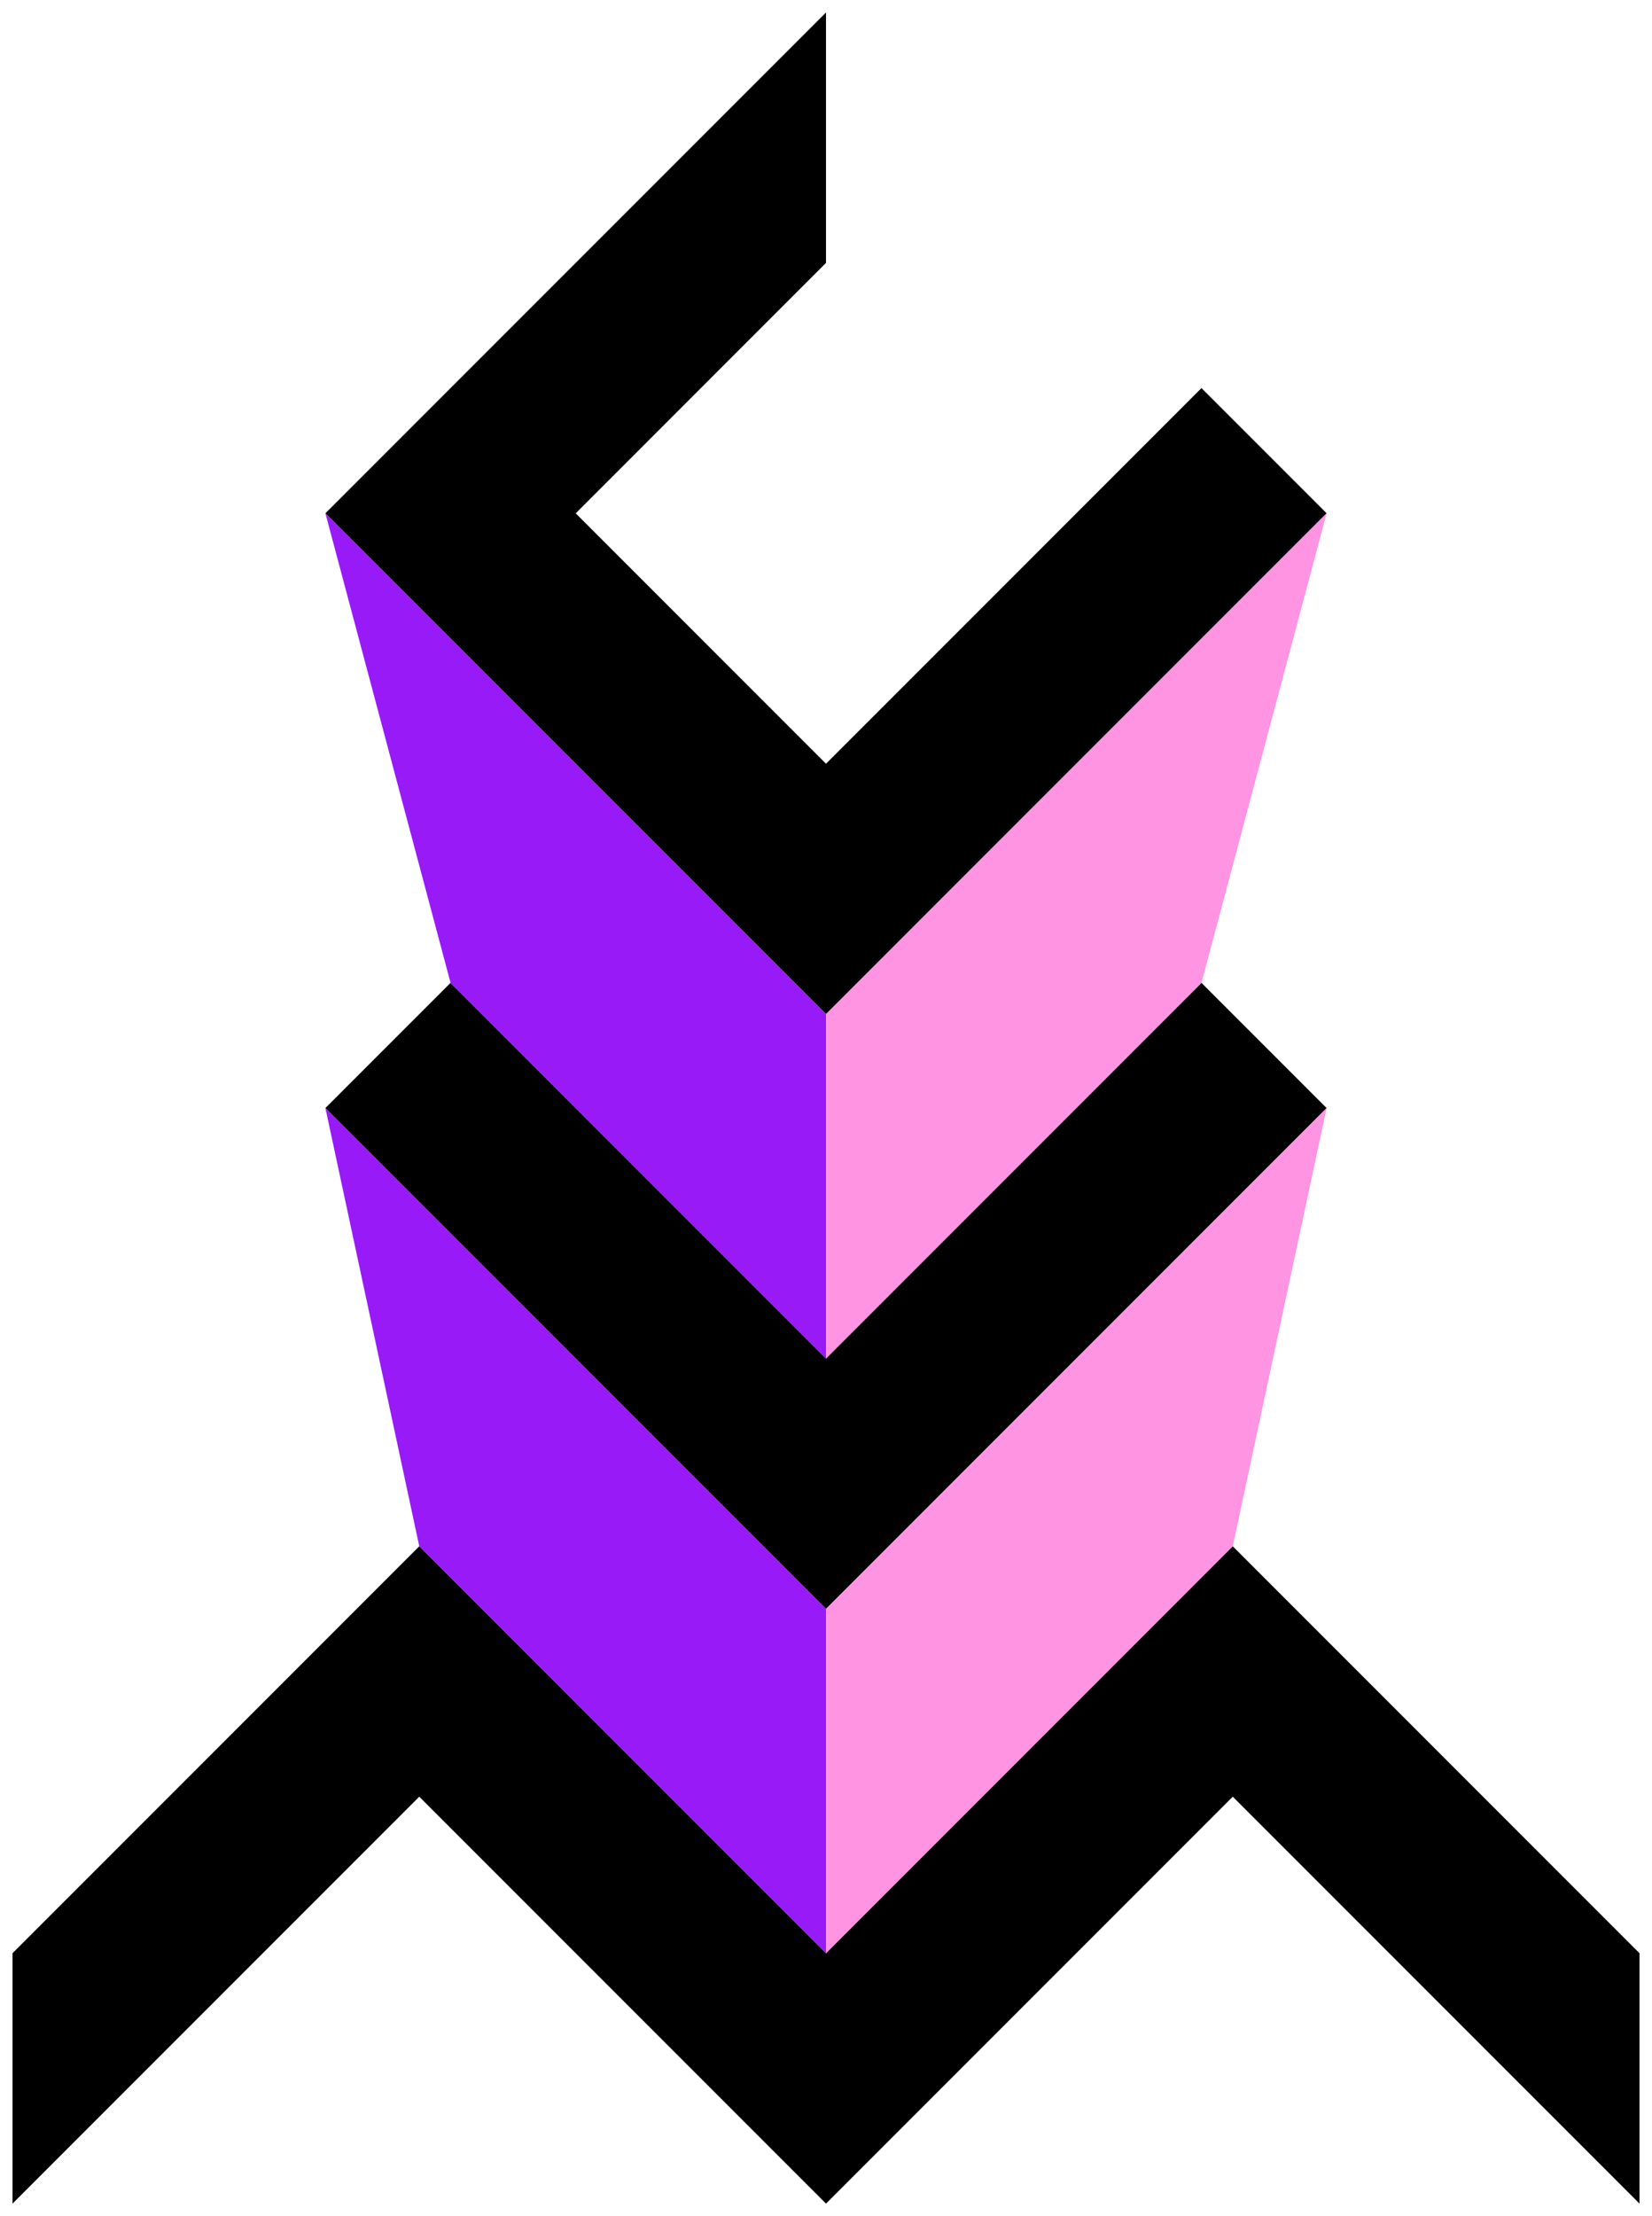 <?xml version="1.0" encoding="UTF-8" standalone="no"?>
<!-- Created with Inkscape (http://www.inkscape.org/) -->

<svg
   xmlns:dc="http://purl.org/dc/elements/1.1/"
   xmlns:cc="http://creativecommons.org/ns#"
   xmlns:rdf="http://www.w3.org/1999/02/22-rdf-syntax-ns#"
   xmlns:svg="http://www.w3.org/2000/svg"
   xmlns="http://www.w3.org/2000/svg"
   xmlns:sodipodi="http://sodipodi.sourceforge.net/DTD/sodipodi-0.dtd"
   xmlns:inkscape="http://www.inkscape.org/namespaces/inkscape"
   width="132mm"
   height="177mm"
   viewBox="0 0 132 177"
   version="1.1"
   id="svg8"
   inkscape:version="0.92.2 5c3e80d, 2017-08-06"
   sodipodi:docname="mlc_logo.svg"
   inkscape:export-filename="/Users/jason/s/mlc_misc/logo/colormatic/logo_0.png"
   inkscape:export-xdpi="599.84485"
   inkscape:export-ydpi="599.84485">
  <defs
     id="defs2">
    <marker
       inkscape:stockid="Arrow1Mend"
       orient="auto"
       refY="0"
       refX="0"
       id="marker2837"
       style="overflow:visible"
       inkscape:isstock="true">
      <path
         id="path2835"
         d="M 0,0 5,-5 -12.5,0 5,5 Z"
         style="fill:#adbb84;fill-opacity:1;fill-rule:evenodd;stroke:#adbb84;stroke-width:1pt;stroke-opacity:1"
         transform="matrix(-0.4,0,0,-0.4,-4,0)"
         inkscape:connector-curvature="0" />
    </marker>
    <marker
       inkscape:stockid="Arrow2Lend"
       orient="auto"
       refY="0"
       refX="0"
       id="Arrow2Lend"
       style="overflow:visible"
       inkscape:isstock="true">
      <path
         id="path1736"
         style="fill:#adbb84;fill-opacity:1;fill-rule:evenodd;stroke:#adbb84;stroke-width:0.625;stroke-linejoin:round;stroke-opacity:1"
         d="M 8.719,4.034 -2.207,0.016 8.719,-4.002 c -1.745,2.372 -1.735,5.617 -6e-7,8.035 z"
         transform="matrix(-1.1,0,0,-1.1,-1.1,0)"
         inkscape:connector-curvature="0" />
    </marker>
    <marker
       style="overflow:visible"
       refY="0"
       refX="0"
       orient="auto"
       inkscape:stockid="Arrow2Send"
       inkscape:isstock="true"
       id="marker2301">
      <path
         inkscape:connector-curvature="0"
         transform="matrix(-0.3,0,0,-0.3,0.69,0)"
         style="fill:#adbb84;fill-opacity:1;stroke:#adbb84;stroke-opacity:1"
         id="path2299"
         d="M 8.72,4.03 -2.21,0.02 8.72,-4 c -1.75,2.37 -1.74,5.62 0,8.03 z" />
    </marker>
    <marker
       style="overflow:visible"
       refY="0"
       refX="0"
       orient="auto"
       inkscape:stockid="Arrow2Sstart"
       inkscape:isstock="true"
       id="marker2249">
      <path
         inkscape:connector-curvature="0"
         transform="matrix(0.3,0,0,0.3,-0.69,0)"
         style="fill:#000000;fill-opacity:1;stroke:#000000;stroke-opacity:1"
         id="path2247"
         d="M 8.72,4.03 -2.21,0.02 8.72,-4 c -1.75,2.37 -1.74,5.62 0,8.03 z" />
    </marker>
    <marker
       style="overflow:visible"
       refY="0"
       refX="0"
       orient="auto"
       inkscape:stockid="Arrow2Send"
       inkscape:isstock="true"
       id="marker2185">
      <path
         inkscape:connector-curvature="0"
         transform="matrix(-0.3,0,0,-0.3,0.69,0)"
         style="fill:#000000;fill-opacity:1;stroke:#000000;stroke-opacity:1"
         id="path2183"
         d="M 8.72,4.03 -2.21,0.02 8.72,-4 c -1.75,2.37 -1.74,5.62 0,8.03 z" />
    </marker>
    <marker
       style="overflow:visible"
       refY="0"
       refX="0"
       orient="auto"
       inkscape:stockid="Arrow2Sstart"
       inkscape:isstock="true"
       id="marker2145">
      <path
         inkscape:connector-curvature="0"
         transform="matrix(0.3,0,0,0.3,-0.69,0)"
         style="fill:#000000;fill-opacity:1;stroke:#000000;stroke-opacity:1"
         id="path2143"
         d="M 8.72,4.03 -2.21,0.02 8.72,-4 c -1.75,2.37 -1.74,5.62 0,8.03 z" />
    </marker>
    <marker
       style="overflow:visible"
       refY="0"
       refX="0"
       orient="auto"
       inkscape:stockid="Arrow2Send"
       inkscape:isstock="true"
       id="marker1412">
      <path
         inkscape:connector-curvature="0"
         transform="matrix(-0.3,0,0,-0.3,0.69,0)"
         style="fill:#adbb84;fill-opacity:1;stroke:#adbb84;stroke-opacity:1"
         id="path1410"
         d="M 8.72,4.03 -2.21,0.02 8.72,-4 c -1.75,2.37 -1.74,5.62 0,8.03 z" />
    </marker>
    <marker
       style="overflow:visible"
       refY="0"
       refX="0"
       orient="auto"
       inkscape:stockid="Arrow2Sstart"
       inkscape:isstock="true"
       id="marker1384">
      <path
         inkscape:connector-curvature="0"
         transform="matrix(0.3,0,0,0.3,-0.69,0)"
         style="fill:#000000;fill-opacity:1;stroke:#000000;stroke-opacity:1"
         id="path1382"
         d="M 8.72,4.03 -2.21,0.02 8.72,-4 c -1.75,2.37 -1.74,5.62 0,8.03 z" />
    </marker>
    <inkscape:perspective
       sodipodi:type="inkscape:persp3d"
       inkscape:vp_x="0 : 1111.1111 : 1"
       inkscape:vp_y="0 : 1111.1111 : 0"
       inkscape:vp_z="266.66668 : 1111.1111 : 1"
       inkscape:persp3d-origin="133.33336 : 740.74091 : 1"
       id="perspective908" />
    <marker
       id="Arrow2Sstart"
       inkscape:isstock="true"
       inkscape:stockid="Arrow2Sstart"
       orient="auto"
       refX="0"
       refY="0"
       style="overflow:visible">
      <path
         d="M 8.72,4.03 -2.21,0.02 8.72,-4 c -1.75,2.37 -1.74,5.62 0,8.03 z"
         id="Arrow2SstartPath"
         style="fill:#000000;fill-opacity:1;stroke:#000000;stroke-opacity:1"
         transform="matrix(0.3,0,0,0.3,-0.69,0)"
         inkscape:connector-curvature="0" />
    </marker>
    <marker
       id="Arrow2Send"
       inkscape:isstock="true"
       inkscape:stockid="Arrow2Send"
       orient="auto"
       refX="0"
       refY="0"
       style="overflow:visible">
      <path
         d="M 8.72,4.03 -2.21,0.02 8.72,-4 c -1.75,2.37 -1.74,5.62 0,8.03 z"
         id="Arrow2SendPath"
         style="fill:#000000;fill-opacity:1;stroke:#000000;stroke-opacity:1"
         transform="matrix(-0.3,0,0,-0.3,0.69,0)"
         inkscape:connector-curvature="0" />
    </marker>
  </defs>
  <sodipodi:namedview
     id="base"
     pagecolor="#ffffff"
     bordercolor="#666666"
     borderopacity="1.0"
     inkscape:pageopacity="0.0"
     inkscape:pageshadow="2"
     inkscape:zoom="0.33726834"
     inkscape:cx="1377.9578"
     inkscape:cy="142.9354"
     inkscape:document-units="mm"
     inkscape:current-layer="layer1"
     showgrid="false"
     inkscape:window-width="1885"
     inkscape:window-height="1350"
     inkscape:window-x="554"
     inkscape:window-y="0"
     inkscape:window-maximized="0"
     units="mm"
     showguides="false"
     inkscape:measure-start="57.0353,6693.63"
     inkscape:measure-end="278.768,6693.63"
     fit-margin-top="1"
     fit-margin-right="1"
     fit-margin-bottom="1"
     fit-margin-left="1"
     scale-x="0.3">
    <inkscape:grid
       type="xygrid"
       id="grid844"
       units="mm"
       spacingx="0.25"
       spacingy="0.25"
       empspacing="4"
       originx="-3.475"
       originy="-158.032" />
    <sodipodi:guide
       position="96.483,1812.349"
       inkscape:color="rgb(167,0,255)"
       inkscape:label="Measure"
       orientation="-0,1"
       id="guide1206"
       inkscape:locked="false" />
    <sodipodi:guide
       position="96.483,1812.349"
       inkscape:color="rgb(167,0,255)"
       inkscape:label=""
       orientation="-0,1"
       id="guide1208"
       inkscape:locked="false" />
    <sodipodi:guide
       position="96.483,1812.349"
       inkscape:color="rgb(167,0,255)"
       inkscape:label="Start"
       orientation="-1,6.12323e-17"
       id="guide1210"
       inkscape:locked="false" />
    <sodipodi:guide
       position="97.676,1812.349"
       inkscape:color="rgb(167,0,255)"
       inkscape:label="End"
       orientation="-0,1"
       id="guide1212"
       inkscape:locked="false" />
    <sodipodi:guide
       position="97.676,1812.349"
       inkscape:color="rgb(167,0,255)"
       inkscape:label=""
       orientation="-1,6.12323e-17"
       id="guide1214"
       inkscape:locked="false" />
    <sodipodi:guide
       position="96.499,1812.349"
       inkscape:color="rgb(167,0,255)"
       inkscape:label="Crossing 1"
       orientation="-1,6.12323e-17"
       id="guide1216"
       inkscape:locked="false" />
    <sodipodi:guide
       position="97.665,1812.349"
       inkscape:color="rgb(167,0,255)"
       inkscape:label="Crossing 2"
       orientation="-1,6.12323e-17"
       id="guide1218"
       inkscape:locked="false" />
    <sodipodi:guide
       position="96.483,1812.349"
       inkscape:color="rgb(167,0,255)"
       inkscape:label="Measure"
       orientation="-0,1"
       id="guide1220"
       inkscape:locked="false" />
    <sodipodi:guide
       position="96.483,1812.349"
       inkscape:color="rgb(167,0,255)"
       inkscape:label=""
       orientation="-0,1"
       id="guide1222"
       inkscape:locked="false" />
    <sodipodi:guide
       position="96.483,1812.349"
       inkscape:color="rgb(167,0,255)"
       inkscape:label="Start"
       orientation="-1,6.12323e-17"
       id="guide1224"
       inkscape:locked="false" />
    <sodipodi:guide
       position="97.676,1812.349"
       inkscape:color="rgb(167,0,255)"
       inkscape:label="End"
       orientation="-0,1"
       id="guide1226"
       inkscape:locked="false" />
    <sodipodi:guide
       position="97.676,1812.349"
       inkscape:color="rgb(167,0,255)"
       inkscape:label=""
       orientation="-1,6.12323e-17"
       id="guide1228"
       inkscape:locked="false" />
    <sodipodi:guide
       position="96.499,1812.349"
       inkscape:color="rgb(167,0,255)"
       inkscape:label="Crossing 1"
       orientation="-1,6.12323e-17"
       id="guide1230"
       inkscape:locked="false" />
    <sodipodi:guide
       position="97.665,1812.349"
       inkscape:color="rgb(167,0,255)"
       inkscape:label="Crossing 2"
       orientation="-1,6.12323e-17"
       id="guide1232"
       inkscape:locked="false" />
    <sodipodi:guide
       position="89.353,1817.909"
       inkscape:color="rgb(167,0,255)"
       inkscape:label="Measure"
       orientation="-0.017,1"
       id="guide1937"
       inkscape:locked="false" />
    <sodipodi:guide
       position="89.353,1817.909"
       inkscape:color="rgb(167,0,255)"
       inkscape:label="Base"
       orientation="0.999,-0.043"
       id="guide1939"
       inkscape:locked="false" />
    <sodipodi:guide
       position="89.353,1817.909"
       inkscape:color="rgb(167,0,255)"
       inkscape:label=""
       orientation="-0,1"
       id="guide1941"
       inkscape:locked="false" />
    <sodipodi:guide
       position="89.353,1817.909"
       inkscape:color="rgb(167,0,255)"
       inkscape:label="Start"
       orientation="-1,6.12323e-17"
       id="guide1943"
       inkscape:locked="false" />
    <sodipodi:guide
       position="107.59,1818.228"
       inkscape:color="rgb(167,0,255)"
       inkscape:label="End"
       orientation="-0,1"
       id="guide1945"
       inkscape:locked="false" />
    <sodipodi:guide
       position="107.59,1818.228"
       inkscape:color="rgb(167,0,255)"
       inkscape:label=""
       orientation="-1,6.12323e-17"
       id="guide1947"
       inkscape:locked="false" />
    <sodipodi:guide
       position="89.353,1817.909"
       inkscape:color="rgb(167,0,255)"
       inkscape:label=""
       orientation="0.06,-0.998"
       id="guide1949"
       inkscape:locked="false" />
    <sodipodi:guide
       position="90.525,1817.928"
       inkscape:color="rgb(167,0,255)"
       inkscape:label="Crossing 1"
       orientation="0.06,-0.998"
       id="guide1951"
       inkscape:locked="false" />
    <sodipodi:guide
       position="92.525,1817.968"
       inkscape:color="rgb(167,0,255)"
       inkscape:label="Crossing 2"
       orientation="0.06,-0.998"
       id="guide1953"
       inkscape:locked="false" />
    <sodipodi:guide
       position="92.525,1817.968"
       inkscape:color="rgb(167,0,255)"
       inkscape:label="Crossing 3"
       orientation="0.06,-0.998"
       id="guide1955"
       inkscape:locked="false" />
    <sodipodi:guide
       position="96.499,1818.039"
       inkscape:color="rgb(167,0,255)"
       inkscape:label="Crossing 4"
       orientation="0.06,-0.998"
       id="guide1957"
       inkscape:locked="false" />
    <sodipodi:guide
       position="97.665,1818.059"
       inkscape:color="rgb(167,0,255)"
       inkscape:label="Crossing 5"
       orientation="0.06,-0.998"
       id="guide1959"
       inkscape:locked="false" />
    <sodipodi:guide
       position="103.338,1818.159"
       inkscape:color="rgb(167,0,255)"
       inkscape:label="Crossing 6"
       orientation="0.06,-0.998"
       id="guide1961"
       inkscape:locked="false" />
    <sodipodi:guide
       position="107.59,1818.228"
       inkscape:color="rgb(167,0,255)"
       inkscape:label="Crossing 7"
       orientation="0.06,-0.998"
       id="guide1963"
       inkscape:locked="false" />
    <sodipodi:guide
       position="89.353,1817.909"
       inkscape:color="rgb(167,0,255)"
       inkscape:label="Measure"
       orientation="-0.017,1"
       id="guide1965"
       inkscape:locked="false" />
    <sodipodi:guide
       position="89.353,1817.909"
       inkscape:color="rgb(167,0,255)"
       inkscape:label="Base"
       orientation="0.999,-0.045"
       id="guide1967"
       inkscape:locked="false" />
    <sodipodi:guide
       position="89.353,1817.909"
       inkscape:color="rgb(167,0,255)"
       inkscape:label=""
       orientation="-0,1"
       id="guide1969"
       inkscape:locked="false" />
    <sodipodi:guide
       position="89.353,1817.909"
       inkscape:color="rgb(167,0,255)"
       inkscape:label="Start"
       orientation="-1,6.12323e-17"
       id="guide1971"
       inkscape:locked="false" />
    <sodipodi:guide
       position="107.59,1818.228"
       inkscape:color="rgb(167,0,255)"
       inkscape:label="End"
       orientation="-0,1"
       id="guide1973"
       inkscape:locked="false" />
    <sodipodi:guide
       position="107.59,1818.228"
       inkscape:color="rgb(167,0,255)"
       inkscape:label=""
       orientation="-1,6.12323e-17"
       id="guide1975"
       inkscape:locked="false" />
    <sodipodi:guide
       position="89.353,1817.909"
       inkscape:color="rgb(167,0,255)"
       inkscape:label=""
       orientation="0.063,-0.998"
       id="guide1977"
       inkscape:locked="false" />
    <sodipodi:guide
       position="90.525,1817.928"
       inkscape:color="rgb(167,0,255)"
       inkscape:label="Crossing 1"
       orientation="0.063,-0.998"
       id="guide1979"
       inkscape:locked="false" />
    <sodipodi:guide
       position="92.525,1817.968"
       inkscape:color="rgb(167,0,255)"
       inkscape:label="Crossing 2"
       orientation="0.063,-0.998"
       id="guide1981"
       inkscape:locked="false" />
    <sodipodi:guide
       position="92.525,1817.968"
       inkscape:color="rgb(167,0,255)"
       inkscape:label="Crossing 3"
       orientation="0.063,-0.998"
       id="guide1983"
       inkscape:locked="false" />
    <sodipodi:guide
       position="96.499,1818.039"
       inkscape:color="rgb(167,0,255)"
       inkscape:label="Crossing 4"
       orientation="0.063,-0.998"
       id="guide1985"
       inkscape:locked="false" />
    <sodipodi:guide
       position="97.665,1818.059"
       inkscape:color="rgb(167,0,255)"
       inkscape:label="Crossing 5"
       orientation="0.063,-0.998"
       id="guide1987"
       inkscape:locked="false" />
    <sodipodi:guide
       position="103.338,1818.159"
       inkscape:color="rgb(167,0,255)"
       inkscape:label="Crossing 6"
       orientation="0.063,-0.998"
       id="guide1989"
       inkscape:locked="false" />
    <sodipodi:guide
       position="107.59,1818.228"
       inkscape:color="rgb(167,0,255)"
       inkscape:label="Crossing 7"
       orientation="0.063,-0.998"
       id="guide1991"
       inkscape:locked="false" />
    <sodipodi:guide
       position="89.353,1817.909"
       inkscape:color="rgb(167,0,255)"
       inkscape:label="Measure"
       orientation="-0.017,1"
       id="guide1993"
       inkscape:locked="false" />
    <sodipodi:guide
       position="89.353,1817.909"
       inkscape:color="rgb(167,0,255)"
       inkscape:label="Base"
       orientation="0.999,-0.043"
       id="guide1995"
       inkscape:locked="false" />
    <sodipodi:guide
       position="89.353,1817.909"
       inkscape:color="rgb(167,0,255)"
       inkscape:label=""
       orientation="-0,1"
       id="guide1997"
       inkscape:locked="false" />
    <sodipodi:guide
       position="89.353,1817.909"
       inkscape:color="rgb(167,0,255)"
       inkscape:label="Start"
       orientation="-1,6.12323e-17"
       id="guide1999"
       inkscape:locked="false" />
    <sodipodi:guide
       position="107.59,1818.228"
       inkscape:color="rgb(167,0,255)"
       inkscape:label="End"
       orientation="-0,1"
       id="guide2001"
       inkscape:locked="false" />
    <sodipodi:guide
       position="107.59,1818.228"
       inkscape:color="rgb(167,0,255)"
       inkscape:label=""
       orientation="-1,6.12323e-17"
       id="guide2003"
       inkscape:locked="false" />
    <sodipodi:guide
       position="89.353,1817.909"
       inkscape:color="rgb(167,0,255)"
       inkscape:label=""
       orientation="0.06,-0.998"
       id="guide2005"
       inkscape:locked="false" />
    <sodipodi:guide
       position="90.525,1817.928"
       inkscape:color="rgb(167,0,255)"
       inkscape:label="Crossing 1"
       orientation="0.06,-0.998"
       id="guide2007"
       inkscape:locked="false" />
    <sodipodi:guide
       position="92.525,1817.968"
       inkscape:color="rgb(167,0,255)"
       inkscape:label="Crossing 2"
       orientation="0.06,-0.998"
       id="guide2009"
       inkscape:locked="false" />
    <sodipodi:guide
       position="92.525,1817.968"
       inkscape:color="rgb(167,0,255)"
       inkscape:label="Crossing 3"
       orientation="0.06,-0.998"
       id="guide2011"
       inkscape:locked="false" />
    <sodipodi:guide
       position="96.499,1818.039"
       inkscape:color="rgb(167,0,255)"
       inkscape:label="Crossing 4"
       orientation="0.06,-0.998"
       id="guide2013"
       inkscape:locked="false" />
    <sodipodi:guide
       position="97.665,1818.059"
       inkscape:color="rgb(167,0,255)"
       inkscape:label="Crossing 5"
       orientation="0.06,-0.998"
       id="guide2015"
       inkscape:locked="false" />
    <sodipodi:guide
       position="103.338,1818.159"
       inkscape:color="rgb(167,0,255)"
       inkscape:label="Crossing 6"
       orientation="0.06,-0.998"
       id="guide2017"
       inkscape:locked="false" />
    <sodipodi:guide
       position="107.59,1818.228"
       inkscape:color="rgb(167,0,255)"
       inkscape:label="Crossing 7"
       orientation="0.06,-0.998"
       id="guide2019"
       inkscape:locked="false" />
    <sodipodi:guide
       position="88.525,1819.968"
       inkscape:color="rgb(167,0,255)"
       inkscape:label="Measure"
       orientation="-0.117,0.993"
       id="guide2021"
       inkscape:locked="false" />
    <sodipodi:guide
       position="88.525,1819.968"
       inkscape:color="rgb(167,0,255)"
       inkscape:label=""
       orientation="-0,1"
       id="guide2023"
       inkscape:locked="false" />
    <sodipodi:guide
       position="88.525,1819.968"
       inkscape:color="rgb(167,0,255)"
       inkscape:label="Start"
       orientation="-1,6.12323e-17"
       id="guide2025"
       inkscape:locked="false" />
    <sodipodi:guide
       position="105.525,1821.968"
       inkscape:color="rgb(167,0,255)"
       inkscape:label="End"
       orientation="-0,1"
       id="guide2027"
       inkscape:locked="false" />
    <sodipodi:guide
       position="105.525,1821.968"
       inkscape:color="rgb(167,0,255)"
       inkscape:label=""
       orientation="-1,6.12323e-17"
       id="guide2029"
       inkscape:locked="false" />
    <sodipodi:guide
       position="88.525,1819.968"
       inkscape:color="rgb(167,0,255)"
       inkscape:label=""
       orientation="-0.993,-0.117"
       id="guide2031"
       inkscape:locked="false" />
    <sodipodi:guide
       position="90.525,1820.208"
       inkscape:color="rgb(167,0,255)"
       inkscape:label="Crossing 1"
       orientation="-0.993,-0.117"
       id="guide2033"
       inkscape:locked="false" />
    <sodipodi:guide
       position="92.525,1820.438"
       inkscape:color="rgb(167,0,255)"
       inkscape:label="Crossing 2"
       orientation="-0.993,-0.117"
       id="guide2035"
       inkscape:locked="false" />
    <sodipodi:guide
       position="92.525,1820.438"
       inkscape:color="rgb(167,0,255)"
       inkscape:label="Crossing 3"
       orientation="-0.993,-0.117"
       id="guide2037"
       inkscape:locked="false" />
    <sodipodi:guide
       position="96.499,1820.909"
       inkscape:color="rgb(167,0,255)"
       inkscape:label="Crossing 4"
       orientation="-0.993,-0.117"
       id="guide2039"
       inkscape:locked="false" />
    <sodipodi:guide
       position="97.665,1821.049"
       inkscape:color="rgb(167,0,255)"
       inkscape:label="Crossing 5"
       orientation="-0.993,-0.117"
       id="guide2041"
       inkscape:locked="false" />
    <sodipodi:guide
       position="100.157,1821.339"
       inkscape:color="rgb(167,0,255)"
       inkscape:label="Crossing 6"
       orientation="-0.993,-0.117"
       id="guide2043"
       inkscape:locked="false" />
    <sodipodi:guide
       position="105.525,1821.968"
       inkscape:color="rgb(167,0,255)"
       inkscape:label="Crossing 7"
       orientation="-0.993,-0.117"
       id="guide2045"
       inkscape:locked="false" />
    <sodipodi:guide
       position="88.525,1820.968"
       inkscape:color="rgb(167,0,255)"
       inkscape:label="Measure"
       orientation="-0.059,0.998"
       id="guide2047"
       inkscape:locked="false" />
    <sodipodi:guide
       position="88.525,1820.968"
       inkscape:color="rgb(167,0,255)"
       inkscape:label=""
       orientation="-0,1"
       id="guide2049"
       inkscape:locked="false" />
    <sodipodi:guide
       position="88.525,1820.968"
       inkscape:color="rgb(167,0,255)"
       inkscape:label="Start"
       orientation="-1,6.12323e-17"
       id="guide2051"
       inkscape:locked="false" />
    <sodipodi:guide
       position="105.525,1821.968"
       inkscape:color="rgb(167,0,255)"
       inkscape:label="End"
       orientation="-0,1"
       id="guide2053"
       inkscape:locked="false" />
    <sodipodi:guide
       position="105.525,1821.968"
       inkscape:color="rgb(167,0,255)"
       inkscape:label=""
       orientation="-1,6.12323e-17"
       id="guide2055"
       inkscape:locked="false" />
    <sodipodi:guide
       position="88.525,1820.968"
       inkscape:color="rgb(167,0,255)"
       inkscape:label=""
       orientation="-0.998,-0.059"
       id="guide2057"
       inkscape:locked="false" />
    <sodipodi:guide
       position="90.525,1821.089"
       inkscape:color="rgb(167,0,255)"
       inkscape:label="Crossing 1"
       orientation="-0.998,-0.059"
       id="guide2059"
       inkscape:locked="false" />
    <sodipodi:guide
       position="92.525,1821.208"
       inkscape:color="rgb(167,0,255)"
       inkscape:label="Crossing 2"
       orientation="-0.998,-0.059"
       id="guide2061"
       inkscape:locked="false" />
    <sodipodi:guide
       position="96.499,1821.438"
       inkscape:color="rgb(167,0,255)"
       inkscape:label="Crossing 3"
       orientation="-0.998,-0.059"
       id="guide2063"
       inkscape:locked="false" />
    <sodipodi:guide
       position="97.665,1821.508"
       inkscape:color="rgb(167,0,255)"
       inkscape:label="Crossing 4"
       orientation="-0.998,-0.059"
       id="guide2065"
       inkscape:locked="false" />
    <sodipodi:guide
       position="99.859,1821.639"
       inkscape:color="rgb(167,0,255)"
       inkscape:label="Crossing 5"
       orientation="-0.998,-0.059"
       id="guide2067"
       inkscape:locked="false" />
    <sodipodi:guide
       position="105.525,1821.968"
       inkscape:color="rgb(167,0,255)"
       inkscape:label="Crossing 6"
       orientation="-0.998,-0.059"
       id="guide2069"
       inkscape:locked="false" />
  </sodipodi:namedview>
  <g
     inkscape:label="Layer Base"
     inkscape:groupmode="layer"
     id="layer1"
     transform="translate(-3.475,38.034)"
     style="display:inline">
    <g
       id="g1058"
       transform="matrix(10,0,0,10,-40.274,-1241.697)"
       style="stroke-width:0.1">
      <path
         style="fill:#000000;fill-opacity:1;stroke-width:0.1"
         d="m 7.725,134.716 -3.25,3.25 2e-6,-2 3.25,-3.25 3.25,3.25 3.25,-3.25 3.25,3.25 -1e-6,2 -3.25,-3.25 -3.25,3.25 z m -0.75,-5.5 1,-1 3,3 3,-3 1,1 -4,4 z m 0,-4.75 4,-4 v 2 l -2,2 2,2 3,-3 1,1 -4,4 z"
         id="path988"
         inkscape:connector-curvature="0"
         sodipodi:nodetypes="ccccccccccccccccccccccccccc" />
      <path
         sodipodi:nodetypes="ccccc"
         inkscape:connector-curvature="0"
         id="path990"
         d="m 6.975,124.466 4,4 v 2.75 l -3,-3 z"
         style="opacity:1;fill:#971af7;fill-opacity:1;stroke:none;stroke-width:0.008;stroke-linecap:butt;stroke-linejoin:miter;stroke-miterlimit:4;stroke-dasharray:none;stroke-dashoffset:0;stroke-opacity:1" />
      <path
         style="opacity:1;fill:#971af7;fill-opacity:1;stroke:none;stroke-width:0.008;stroke-linecap:butt;stroke-linejoin:miter;stroke-miterlimit:4;stroke-dasharray:none;stroke-dashoffset:0;stroke-opacity:1"
         d="m 6.975,129.216 4,4 v 2.75 l -3.25,-3.25 z"
         id="path992"
         inkscape:connector-curvature="0"
         sodipodi:nodetypes="ccccc" />
      <path
         style="opacity:1;fill:#ff94e3;fill-opacity:1;stroke:none;stroke-width:0.008;stroke-linecap:butt;stroke-linejoin:miter;stroke-miterlimit:4;stroke-dasharray:none;stroke-dashoffset:0;stroke-opacity:1"
         d="m 14.975,124.466 -4,4 v 2.75 l 3,-3 z"
         id="path994"
         inkscape:connector-curvature="0"
         sodipodi:nodetypes="ccccc" />
      <path
         sodipodi:nodetypes="ccccc"
         inkscape:connector-curvature="0"
         id="path996"
         d="m 14.975,129.216 -4,4 v 2.75 l 3.25,-3.25 z"
         style="opacity:1;fill:#ff94e3;fill-opacity:1;stroke:none;stroke-width:0.008;stroke-linecap:butt;stroke-linejoin:miter;stroke-miterlimit:4;stroke-dasharray:none;stroke-dashoffset:0;stroke-opacity:1" />
    </g>
  </g>
  <g
     inkscape:groupmode="layer"
     id="layer2"
     inkscape:label="Guides"
     style="display:none"
     transform="translate(-3.475,155.032)">
    <path
       style="display:inline;fill:#48b466;fill-opacity:0.616;fill-rule:evenodd;stroke:#3d8943;stroke-width:0.008;stroke-linecap:butt;stroke-linejoin:miter;stroke-miterlimit:4;stroke-dasharray:none;stroke-opacity:1"
       d="m 12,78.75 4,18.75 4,-18.75 z"
       id="path1553"
       inkscape:connector-curvature="0"
       sodipodi:nodetypes="cccc" />
    <path
       sodipodi:nodetypes="cccc"
       inkscape:connector-curvature="0"
       id="path1557"
       d="m 12.75,84.25 3.25,15.234 L 19.25,84.25 Z"
       style="display:inline;fill:#48b466;fill-opacity:0.616;fill-rule:evenodd;stroke:#3d8943;stroke-width:0.008;stroke-linecap:butt;stroke-linejoin:miter;stroke-miterlimit:4;stroke-dasharray:none;stroke-opacity:1" />
    <path
       style="display:inline;fill:#48b466;fill-opacity:0.616;fill-rule:evenodd;stroke:#3d8943;stroke-width:0.008;stroke-linecap:butt;stroke-linejoin:miter;stroke-miterlimit:4;stroke-dasharray:none;stroke-opacity:1"
       d="m 22.5,87.5 -6.5,11.984 L 19.25,84.25 Z"
       id="path1559"
       inkscape:connector-curvature="0"
       sodipodi:nodetypes="cccc" />
    <path
       sodipodi:nodetypes="cccc"
       inkscape:connector-curvature="0"
       id="path1561"
       d="m 19.25,87 -3.25,3.25 L 19.25,84.25 Z"
       style="display:inline;fill:#48b466;fill-opacity:0.616;fill-rule:evenodd;stroke:#3d8943;stroke-width:0.008;stroke-linecap:butt;stroke-linejoin:miter;stroke-miterlimit:4;stroke-dasharray:none;stroke-opacity:1" />
    <path
       style="fill:none;fill-rule:evenodd;stroke:#3d8943;stroke-width:0.008;stroke-linecap:butt;stroke-linejoin:miter;stroke-miterlimit:4;stroke-dasharray:none;stroke-opacity:1"
       d="m 22.5,91.75 -4,-4"
       id="path1563"
       inkscape:connector-curvature="0"
       sodipodi:nodetypes="cc" />
    <path
       transform="translate(0,-116.998)"
       sodipodi:nodetypes="ccccc"
       inkscape:connector-curvature="0"
       id="path3058"
       d="M 64,209.498 H 47.5 l 1.25,3.5 h 15.25 z"
       style="display:inline;opacity:1;fill:#6c6aab;fill-opacity:0.47;stroke:none;stroke-width:0.076;stroke-linecap:butt;stroke-linejoin:miter;stroke-miterlimit:4;stroke-dasharray:none;stroke-dashoffset:0;stroke-opacity:1" />
  </g>
</svg>
